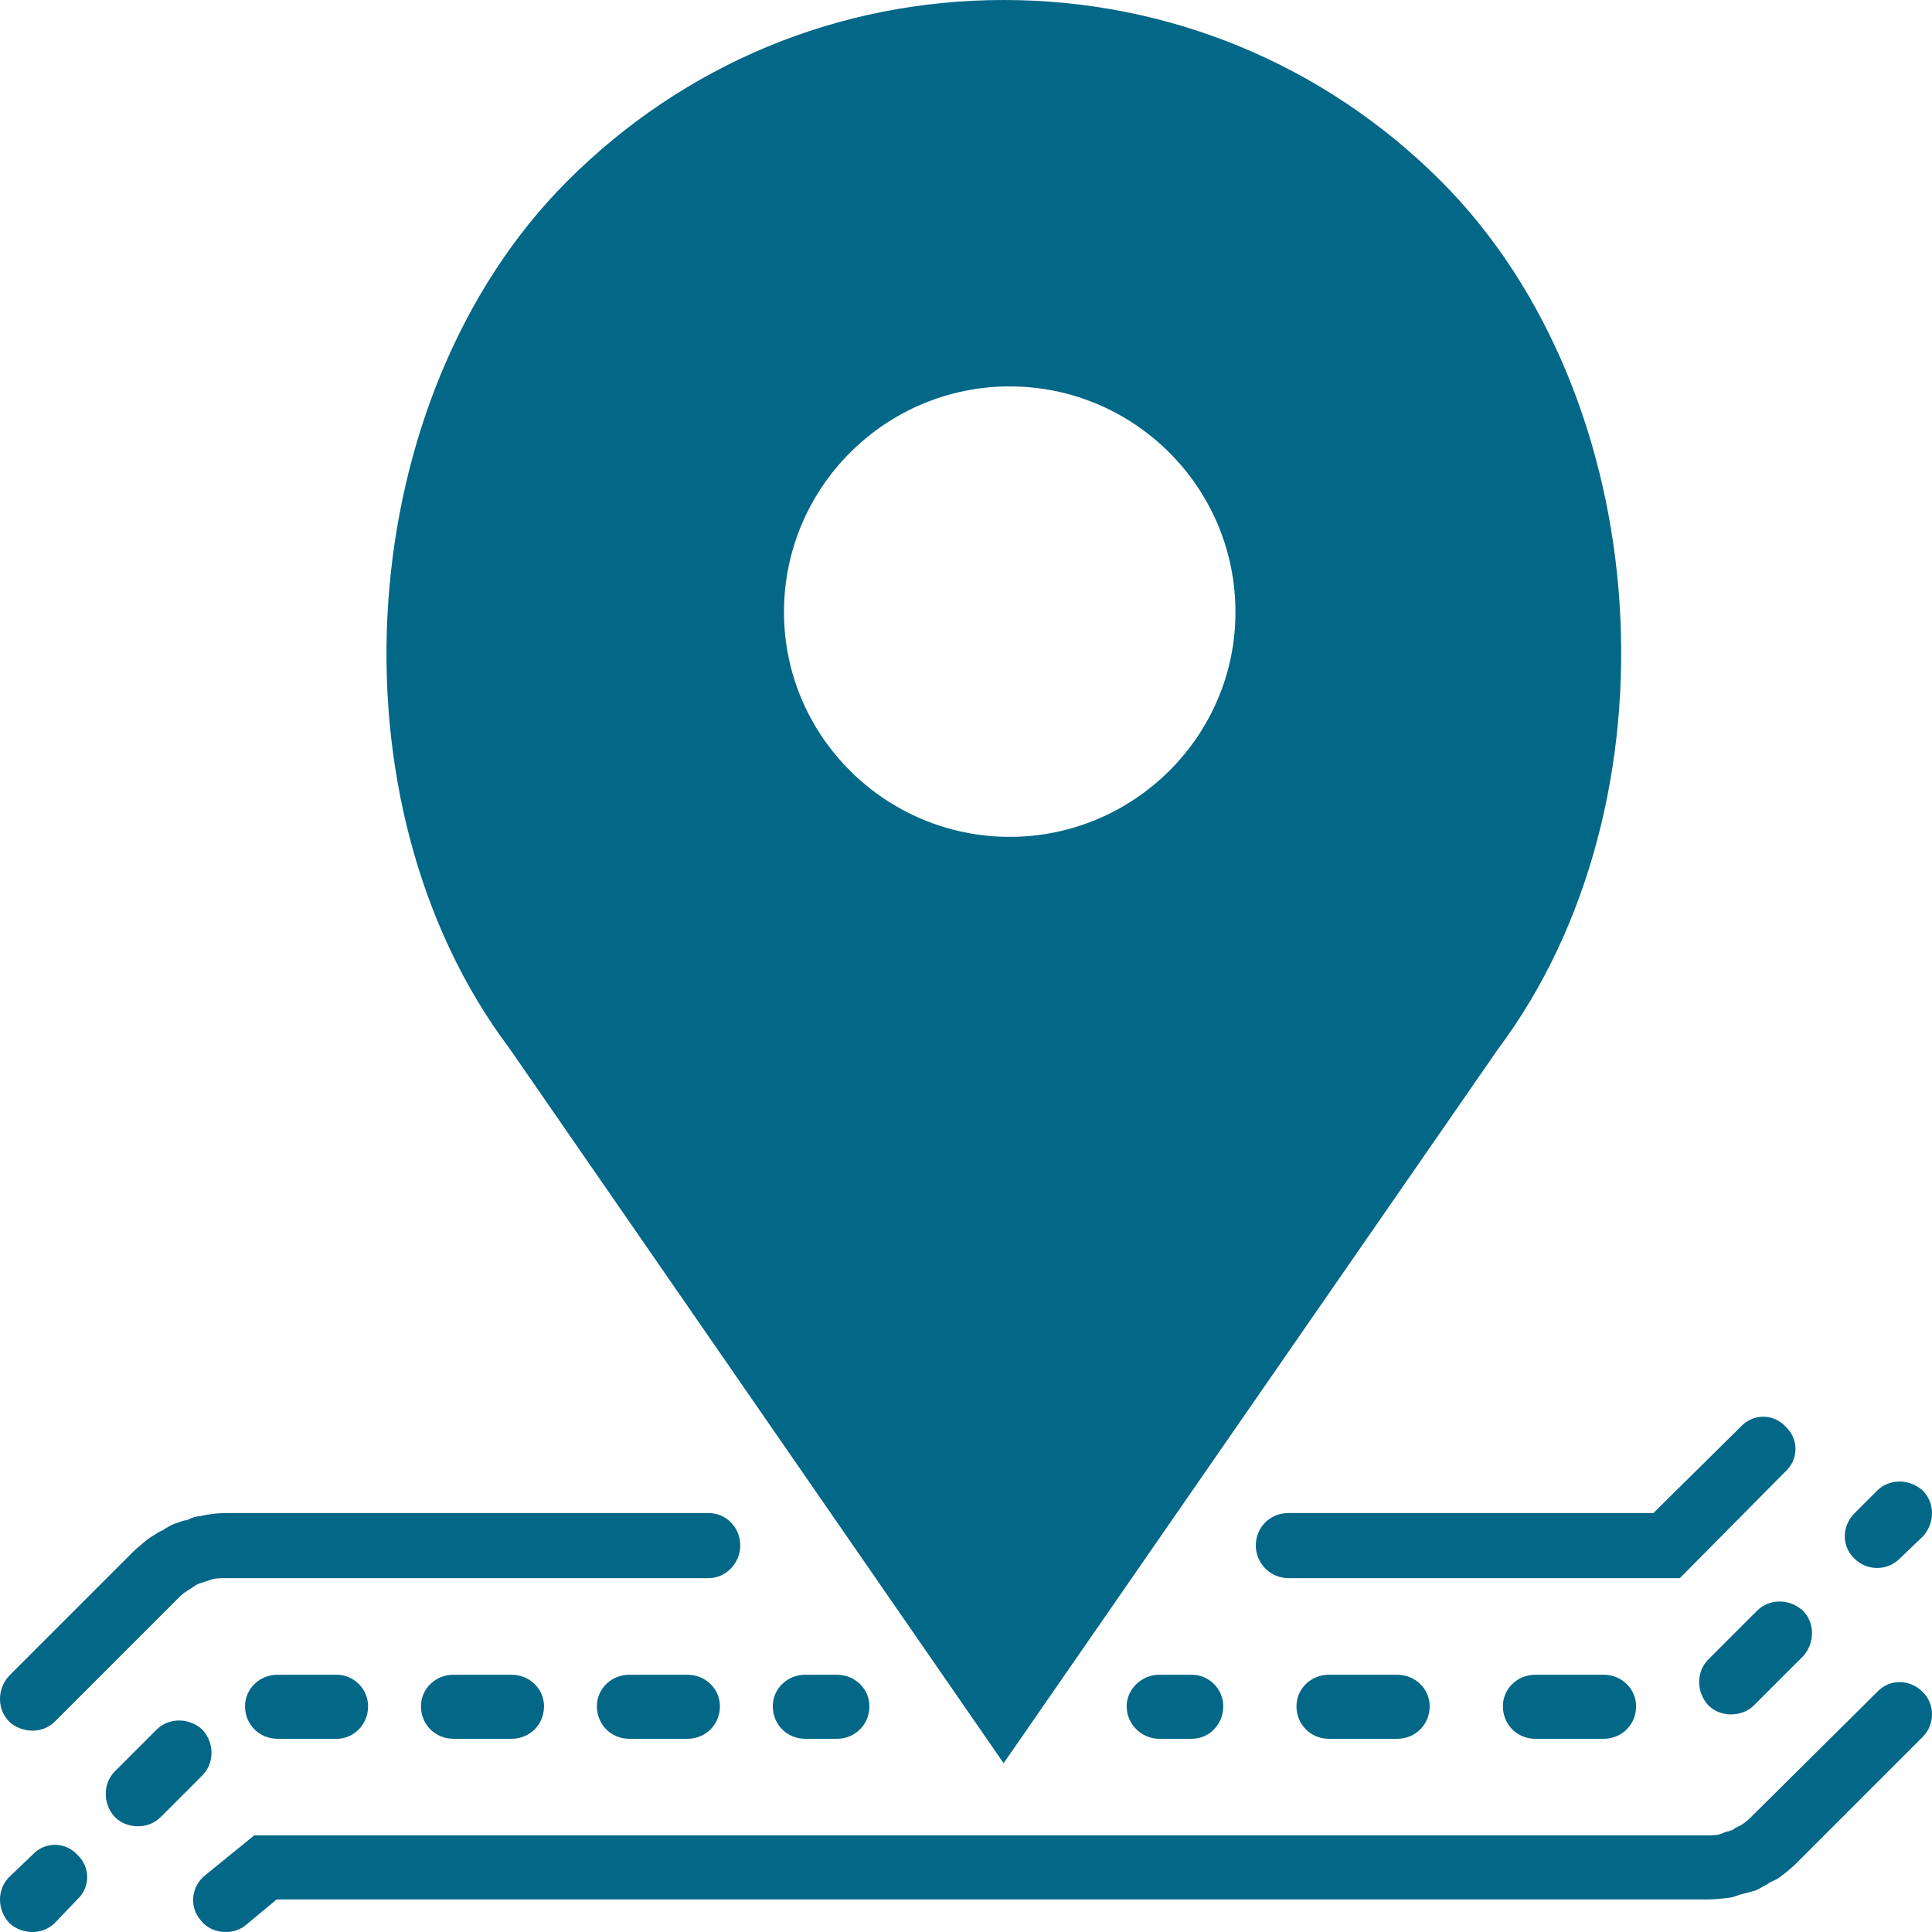 <?xml version="1.0" encoding="utf-8"?>
<svg xmlns="http://www.w3.org/2000/svg"
	xmlns:xlink="http://www.w3.org/1999/xlink"
	width="19px" height="19px" viewBox="0 0 19 19">
<path fillRule="evenodd" d="M 18.68 15.33C 18.62 15.39 18.54 15.42 18.46 15.42 18.38 15.42 18.3 15.39 18.24 15.33 18.11 15.21 18.11 15.01 18.24 14.88 18.24 14.88 18.46 14.66 18.46 14.66 18.58 14.54 18.78 14.54 18.91 14.66 19.03 14.78 19.03 14.98 18.91 15.11 18.91 15.11 18.68 15.33 18.68 15.33ZM 17.25 16.77C 17.19 16.83 17.11 16.86 17.02 16.86 16.94 16.86 16.86 16.83 16.8 16.77 16.68 16.64 16.68 16.44 16.8 16.32 16.8 16.32 17.28 15.84 17.28 15.84 17.4 15.72 17.6 15.72 17.73 15.84 17.85 15.96 17.85 16.16 17.73 16.29 17.73 16.29 17.25 16.77 17.25 16.77ZM 16.52 15.52C 16.52 15.52 12.67 15.52 12.67 15.52 12.49 15.52 12.35 15.37 12.35 15.2 12.35 15.02 12.49 14.88 12.67 14.88 12.67 14.88 16.26 14.88 16.26 14.88 16.26 14.88 17.12 14.03 17.12 14.03 17.24 13.9 17.44 13.9 17.56 14.03 17.69 14.15 17.69 14.35 17.56 14.47 17.56 14.47 16.52 15.52 16.52 15.52ZM 9.87 17.34C 9.87 17.34 5.01 10.31 5.01 10.31 3.19 7.89 3.46 3.9 5.58 1.78 6.73 0.63 8.25-0 9.87-0 11.49-0 13.02 0.63 14.17 1.78 16.29 3.9 16.55 7.89 14.73 10.32 14.73 10.32 9.87 17.34 9.87 17.34ZM 9.93 3.8C 8.71 3.8 7.71 4.79 7.71 6.02 7.71 7.24 8.71 8.23 9.93 8.23 11.15 8.23 12.15 7.24 12.15 6.02 12.15 4.79 11.15 3.8 9.93 3.8ZM 7.28 15.2C 7.28 15.37 7.14 15.52 6.97 15.52 6.97 15.52 2.22 15.52 2.22 15.52 2.18 15.52 2.13 15.52 2.09 15.53 2.09 15.53 1.97 15.57 1.97 15.57 1.96 15.57 1.95 15.58 1.94 15.58 1.94 15.58 1.88 15.62 1.88 15.62 1.83 15.65 1.8 15.67 1.77 15.7 1.77 15.7 0.54 16.93 0.54 16.93 0.48 16.99 0.4 17.02 0.32 17.02 0.24 17.02 0.15 16.99 0.09 16.93-0.03 16.81-0.03 16.61 0.09 16.48 0.09 16.48 1.32 15.25 1.32 15.25 1.38 15.2 1.44 15.14 1.51 15.1 1.54 15.08 1.57 15.06 1.6 15.05 1.6 15.05 1.63 15.03 1.63 15.03 1.66 15.01 1.7 14.99 1.73 14.98 1.77 14.97 1.8 14.95 1.84 14.95 1.84 14.95 1.88 14.93 1.88 14.93 1.91 14.92 1.94 14.91 1.97 14.91 2.05 14.89 2.14 14.88 2.22 14.88 2.22 14.88 6.97 14.88 6.97 14.88 7.14 14.88 7.28 15.02 7.28 15.2ZM 0.32 18.24C 0.44 18.11 0.64 18.11 0.76 18.24 0.89 18.36 0.89 18.56 0.76 18.68 0.76 18.68 0.54 18.91 0.54 18.91 0.48 18.97 0.4 19 0.32 19 0.24 19 0.15 18.97 0.09 18.91-0.03 18.78-0.03 18.58 0.09 18.46 0.09 18.46 0.32 18.24 0.32 18.24ZM 1.54 17.01C 1.66 16.89 1.86 16.89 1.99 17.01 2.11 17.14 2.11 17.34 1.99 17.46 1.99 17.46 1.58 17.87 1.58 17.87 1.52 17.93 1.44 17.96 1.36 17.96 1.27 17.96 1.19 17.93 1.13 17.87 1.01 17.74 1.01 17.54 1.13 17.42 1.13 17.42 1.54 17.01 1.54 17.01ZM 2.73 17.1C 2.55 17.1 2.41 16.96 2.41 16.78 2.41 16.61 2.55 16.47 2.73 16.47 2.73 16.47 3.31 16.47 3.31 16.47 3.48 16.47 3.62 16.61 3.62 16.78 3.62 16.96 3.48 17.1 3.31 17.1 3.31 17.1 2.73 17.1 2.73 17.1ZM 4.46 17.1C 4.28 17.1 4.14 16.96 4.14 16.78 4.14 16.61 4.28 16.47 4.46 16.47 4.46 16.47 5.03 16.47 5.03 16.47 5.21 16.47 5.35 16.61 5.35 16.78 5.35 16.96 5.21 17.1 5.03 17.1 5.03 17.1 4.46 17.1 4.46 17.1ZM 6.19 17.1C 6.01 17.1 5.87 16.96 5.87 16.78 5.87 16.61 6.01 16.47 6.19 16.47 6.19 16.47 6.76 16.47 6.76 16.47 6.94 16.47 7.08 16.61 7.08 16.78 7.08 16.96 6.94 17.1 6.76 17.1 6.76 17.1 6.19 17.1 6.19 17.1ZM 7.92 17.1C 7.74 17.1 7.6 16.96 7.6 16.78 7.6 16.61 7.74 16.47 7.92 16.47 7.92 16.47 8.23 16.47 8.23 16.47 8.41 16.47 8.55 16.61 8.55 16.78 8.55 16.96 8.41 17.1 8.23 17.1 8.23 17.1 7.92 17.1 7.92 17.1ZM 11.4 17.1C 11.23 17.1 11.08 16.96 11.08 16.78 11.08 16.61 11.23 16.47 11.4 16.47 11.4 16.47 11.72 16.47 11.72 16.47 11.89 16.47 12.03 16.61 12.03 16.78 12.03 16.96 11.89 17.1 11.72 17.1 11.72 17.1 11.4 17.1 11.4 17.1ZM 13.07 17.1C 12.89 17.1 12.75 16.96 12.75 16.78 12.75 16.61 12.89 16.47 13.07 16.47 13.07 16.47 13.74 16.47 13.74 16.47 13.92 16.47 14.06 16.61 14.06 16.78 14.06 16.96 13.92 17.1 13.74 17.1 13.74 17.1 13.07 17.1 13.07 17.1ZM 15.1 17.1C 14.92 17.1 14.78 16.96 14.78 16.78 14.78 16.61 14.92 16.47 15.1 16.47 15.1 16.47 15.77 16.47 15.77 16.47 15.95 16.47 16.09 16.61 16.09 16.78 16.09 16.96 15.95 17.1 15.77 17.1 15.77 17.1 15.1 17.1 15.1 17.1ZM 2.5 18.05C 2.5 18.05 16.78 18.05 16.78 18.05 16.82 18.05 16.87 18.05 16.91 18.04 16.91 18.04 16.99 18.01 16.99 18.01 17 18.01 17.01 18.01 17.02 18 17.04 18 17.05 17.99 17.06 17.98 17.06 17.98 17.12 17.95 17.12 17.95 17.17 17.92 17.2 17.89 17.23 17.86 17.23 17.86 18.46 16.64 18.46 16.64 18.58 16.51 18.78 16.51 18.91 16.64 19.03 16.76 19.03 16.96 18.91 17.08 18.91 17.08 17.68 18.31 17.68 18.31 17.62 18.37 17.56 18.42 17.49 18.47 17.46 18.49 17.43 18.5 17.41 18.51 17.41 18.51 17.38 18.53 17.38 18.53 17.34 18.55 17.31 18.57 17.27 18.59 17.23 18.6 17.2 18.61 17.16 18.62 17.16 18.62 17.12 18.63 17.12 18.63 17.09 18.64 17.06 18.65 17.03 18.66 16.95 18.67 16.87 18.68 16.78 18.68 16.78 18.68 2.72 18.68 2.72 18.68 2.72 18.68 2.42 18.93 2.42 18.93 2.36 18.98 2.29 19 2.22 19 2.12 19 2.03 18.96 1.97 18.88 1.86 18.75 1.88 18.55 2.02 18.44 2.02 18.44 2.5 18.05 2.5 18.05Z" fill="rgb(3,103,135)"/></svg>